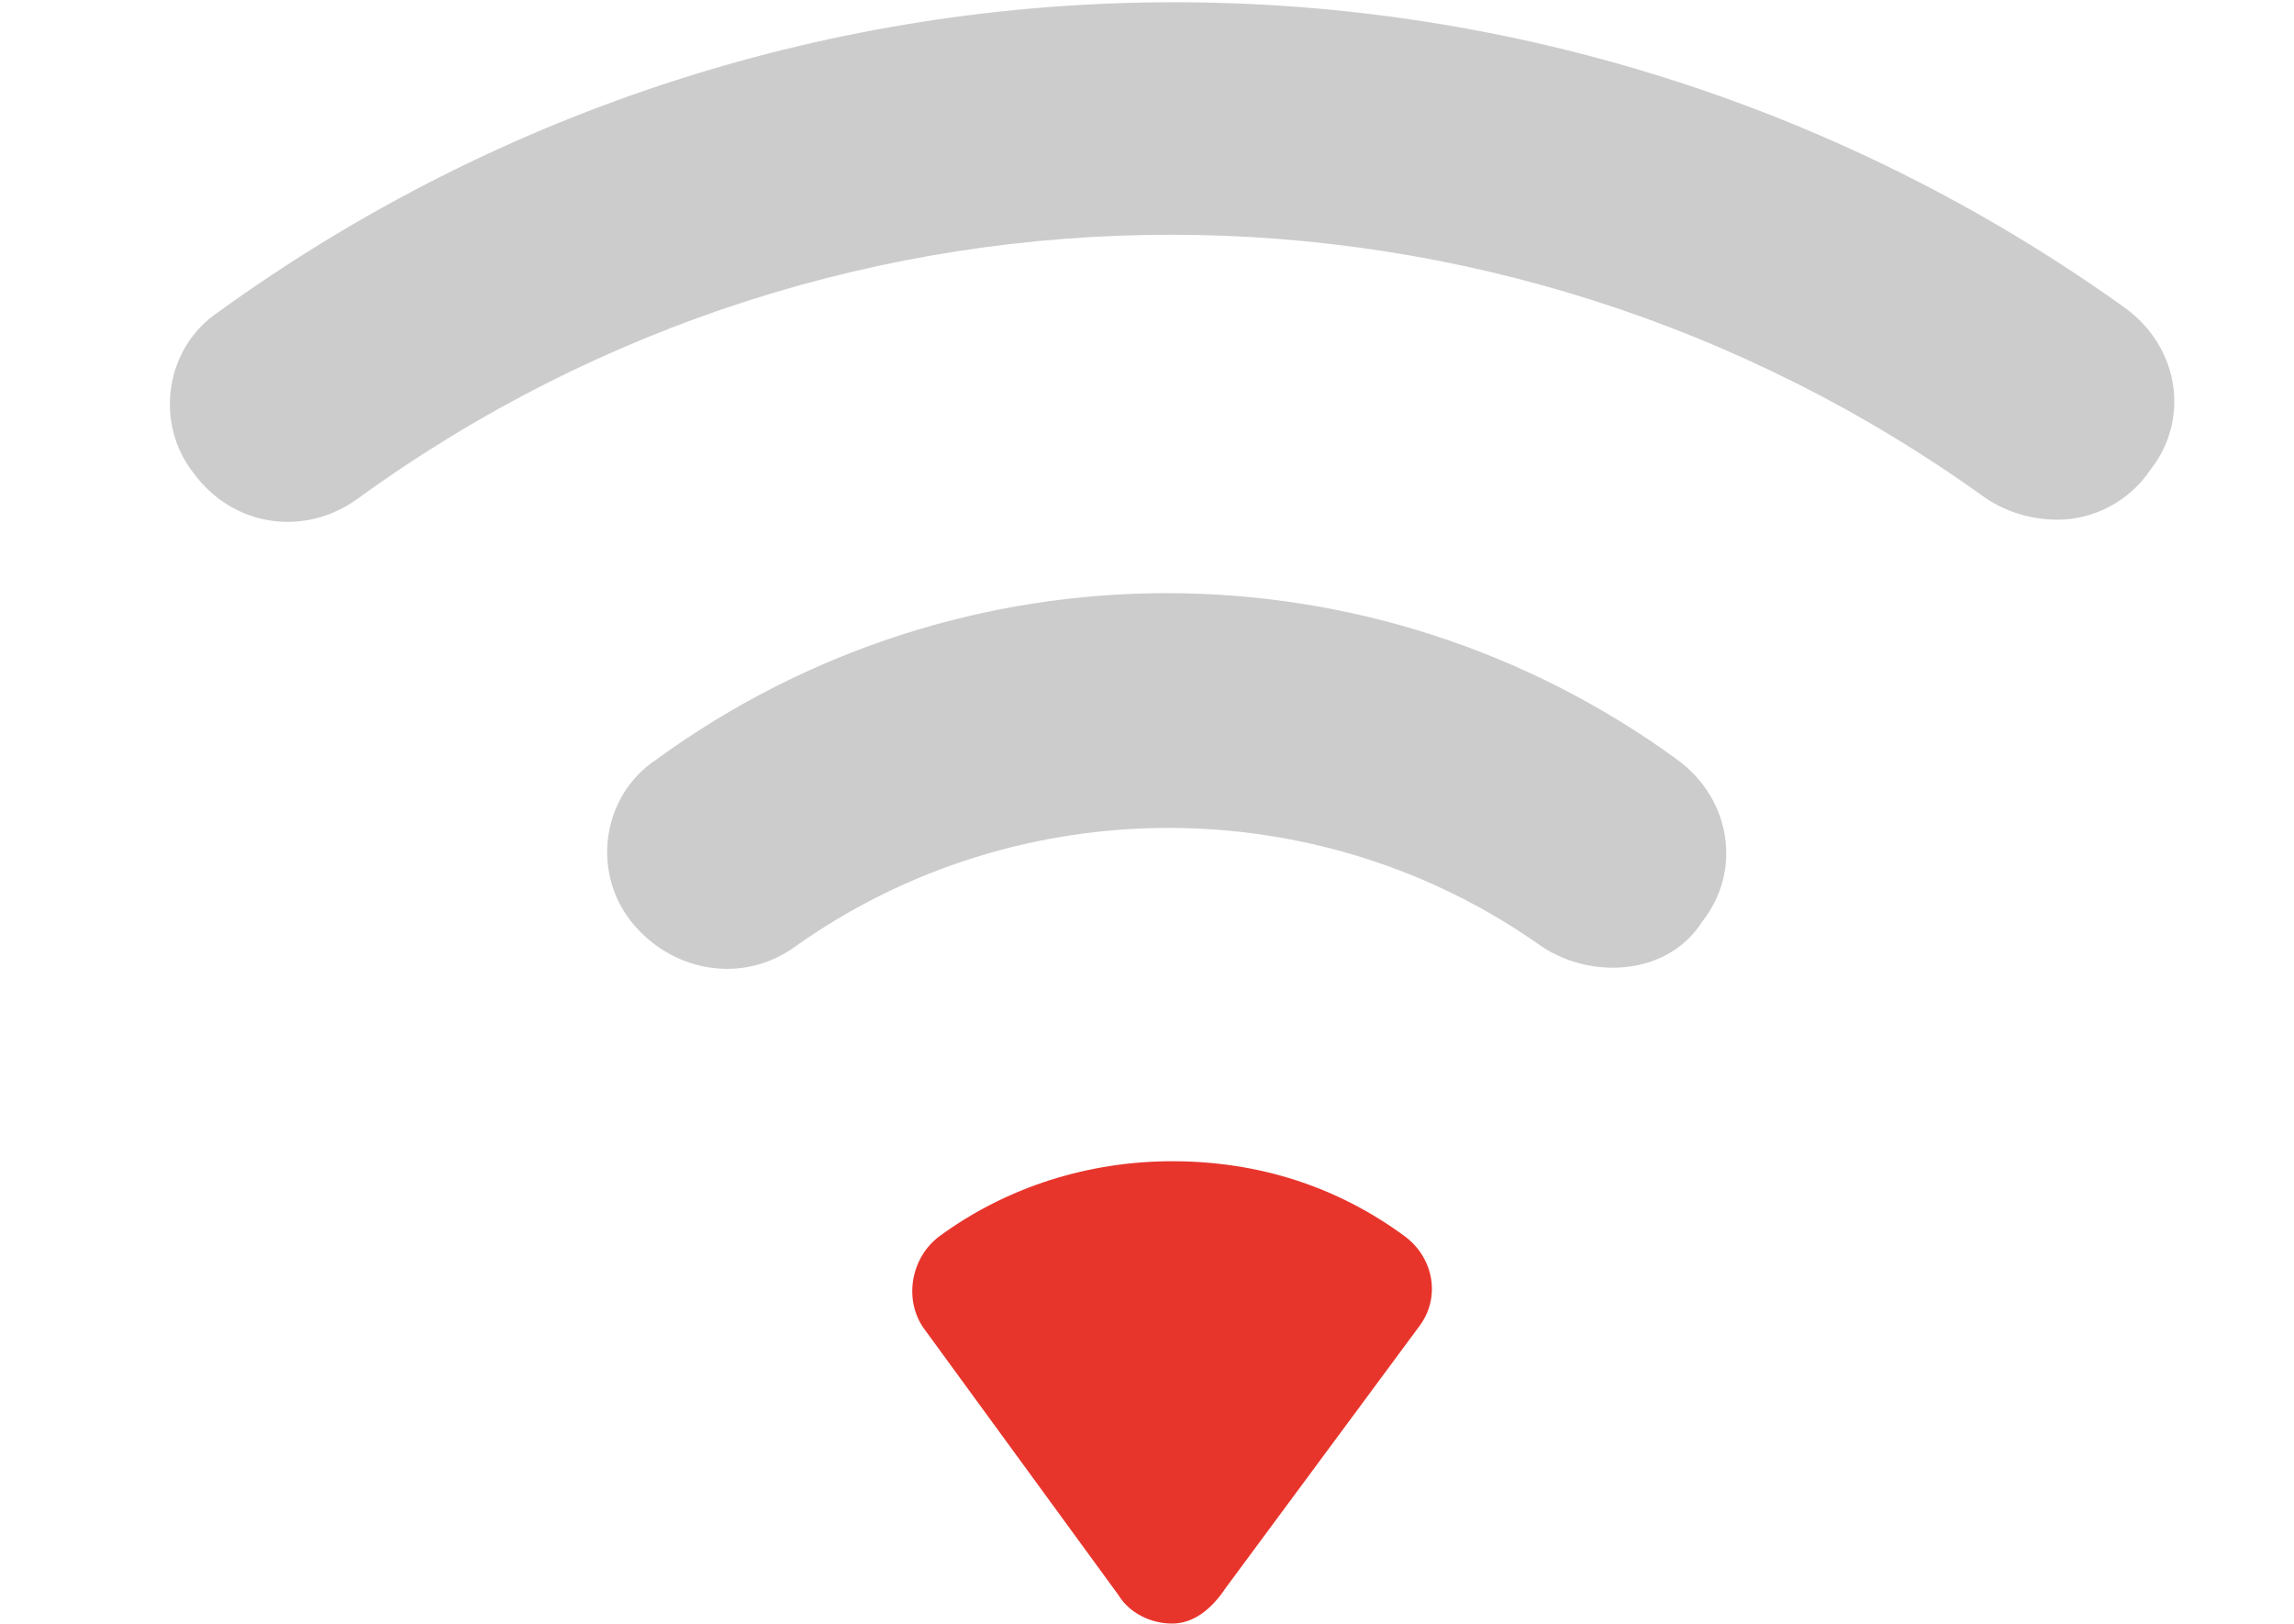 <?xml version="1.0" encoding="utf-8"?>
<!-- Generator: Adobe Illustrator 22.0.0, SVG Export Plug-In . SVG Version: 6.00 Build 0)  -->
<svg version="1.1" id="图层_1" xmlns="http://www.w3.org/2000/svg" xmlns:xlink="http://www.w3.org/1999/xlink" x="0px" y="0px"
	 viewBox="0 0 64 45.3" style="enable-background:new 0 0 64 45.3;" xml:space="preserve">
<style type="text/css">
	.st0{fill:#e8352c;}
	.st1{fill:#CCCCCC;}
</style>
<path class="st0" d="M32.7,45.3c-0.6,0-1.2-0.3-1.5-0.8l-5.4-7.4c-0.6-0.8-0.4-2,0.4-2.6c1.9-1.4,4.2-2.1,6.5-2.1
	c2.4,0,4.6,0.7,6.5,2.1c0.8,0.6,1,1.7,0.4,2.5l0,0l-5.4,7.3C33.8,44.9,33.3,45.3,32.7,45.3z"/>
<path class="st1" d="M45,27c-0.7,0-1.4-0.2-2-0.6c-6.2-4.4-14.6-4.4-20.8,0c-1.5,1.1-3.5,0.7-4.6-0.7c-1.1-1.4-0.8-3.5,0.7-4.5
	c0,0,0,0,0,0c8.5-6.2,20-6.2,28.5,0c1.5,1.1,1.8,3.1,0.7,4.5C47,26.5,46.1,27,45,27z M57.4,14.5c-0.7,0-1.4-0.2-2-0.6
	c-13.6-9.8-31.9-9.8-45.4,0c-1.5,1.1-3.5,0.8-4.6-0.7c-1.1-1.4-0.8-3.5,0.7-4.5c0,0,0,0,0,0C22-2.8,43.4-2.8,59.3,8.6
	c1.5,1.1,1.8,3.1,0.7,4.5C59.4,14,58.4,14.5,57.4,14.5z"/>
</svg>
